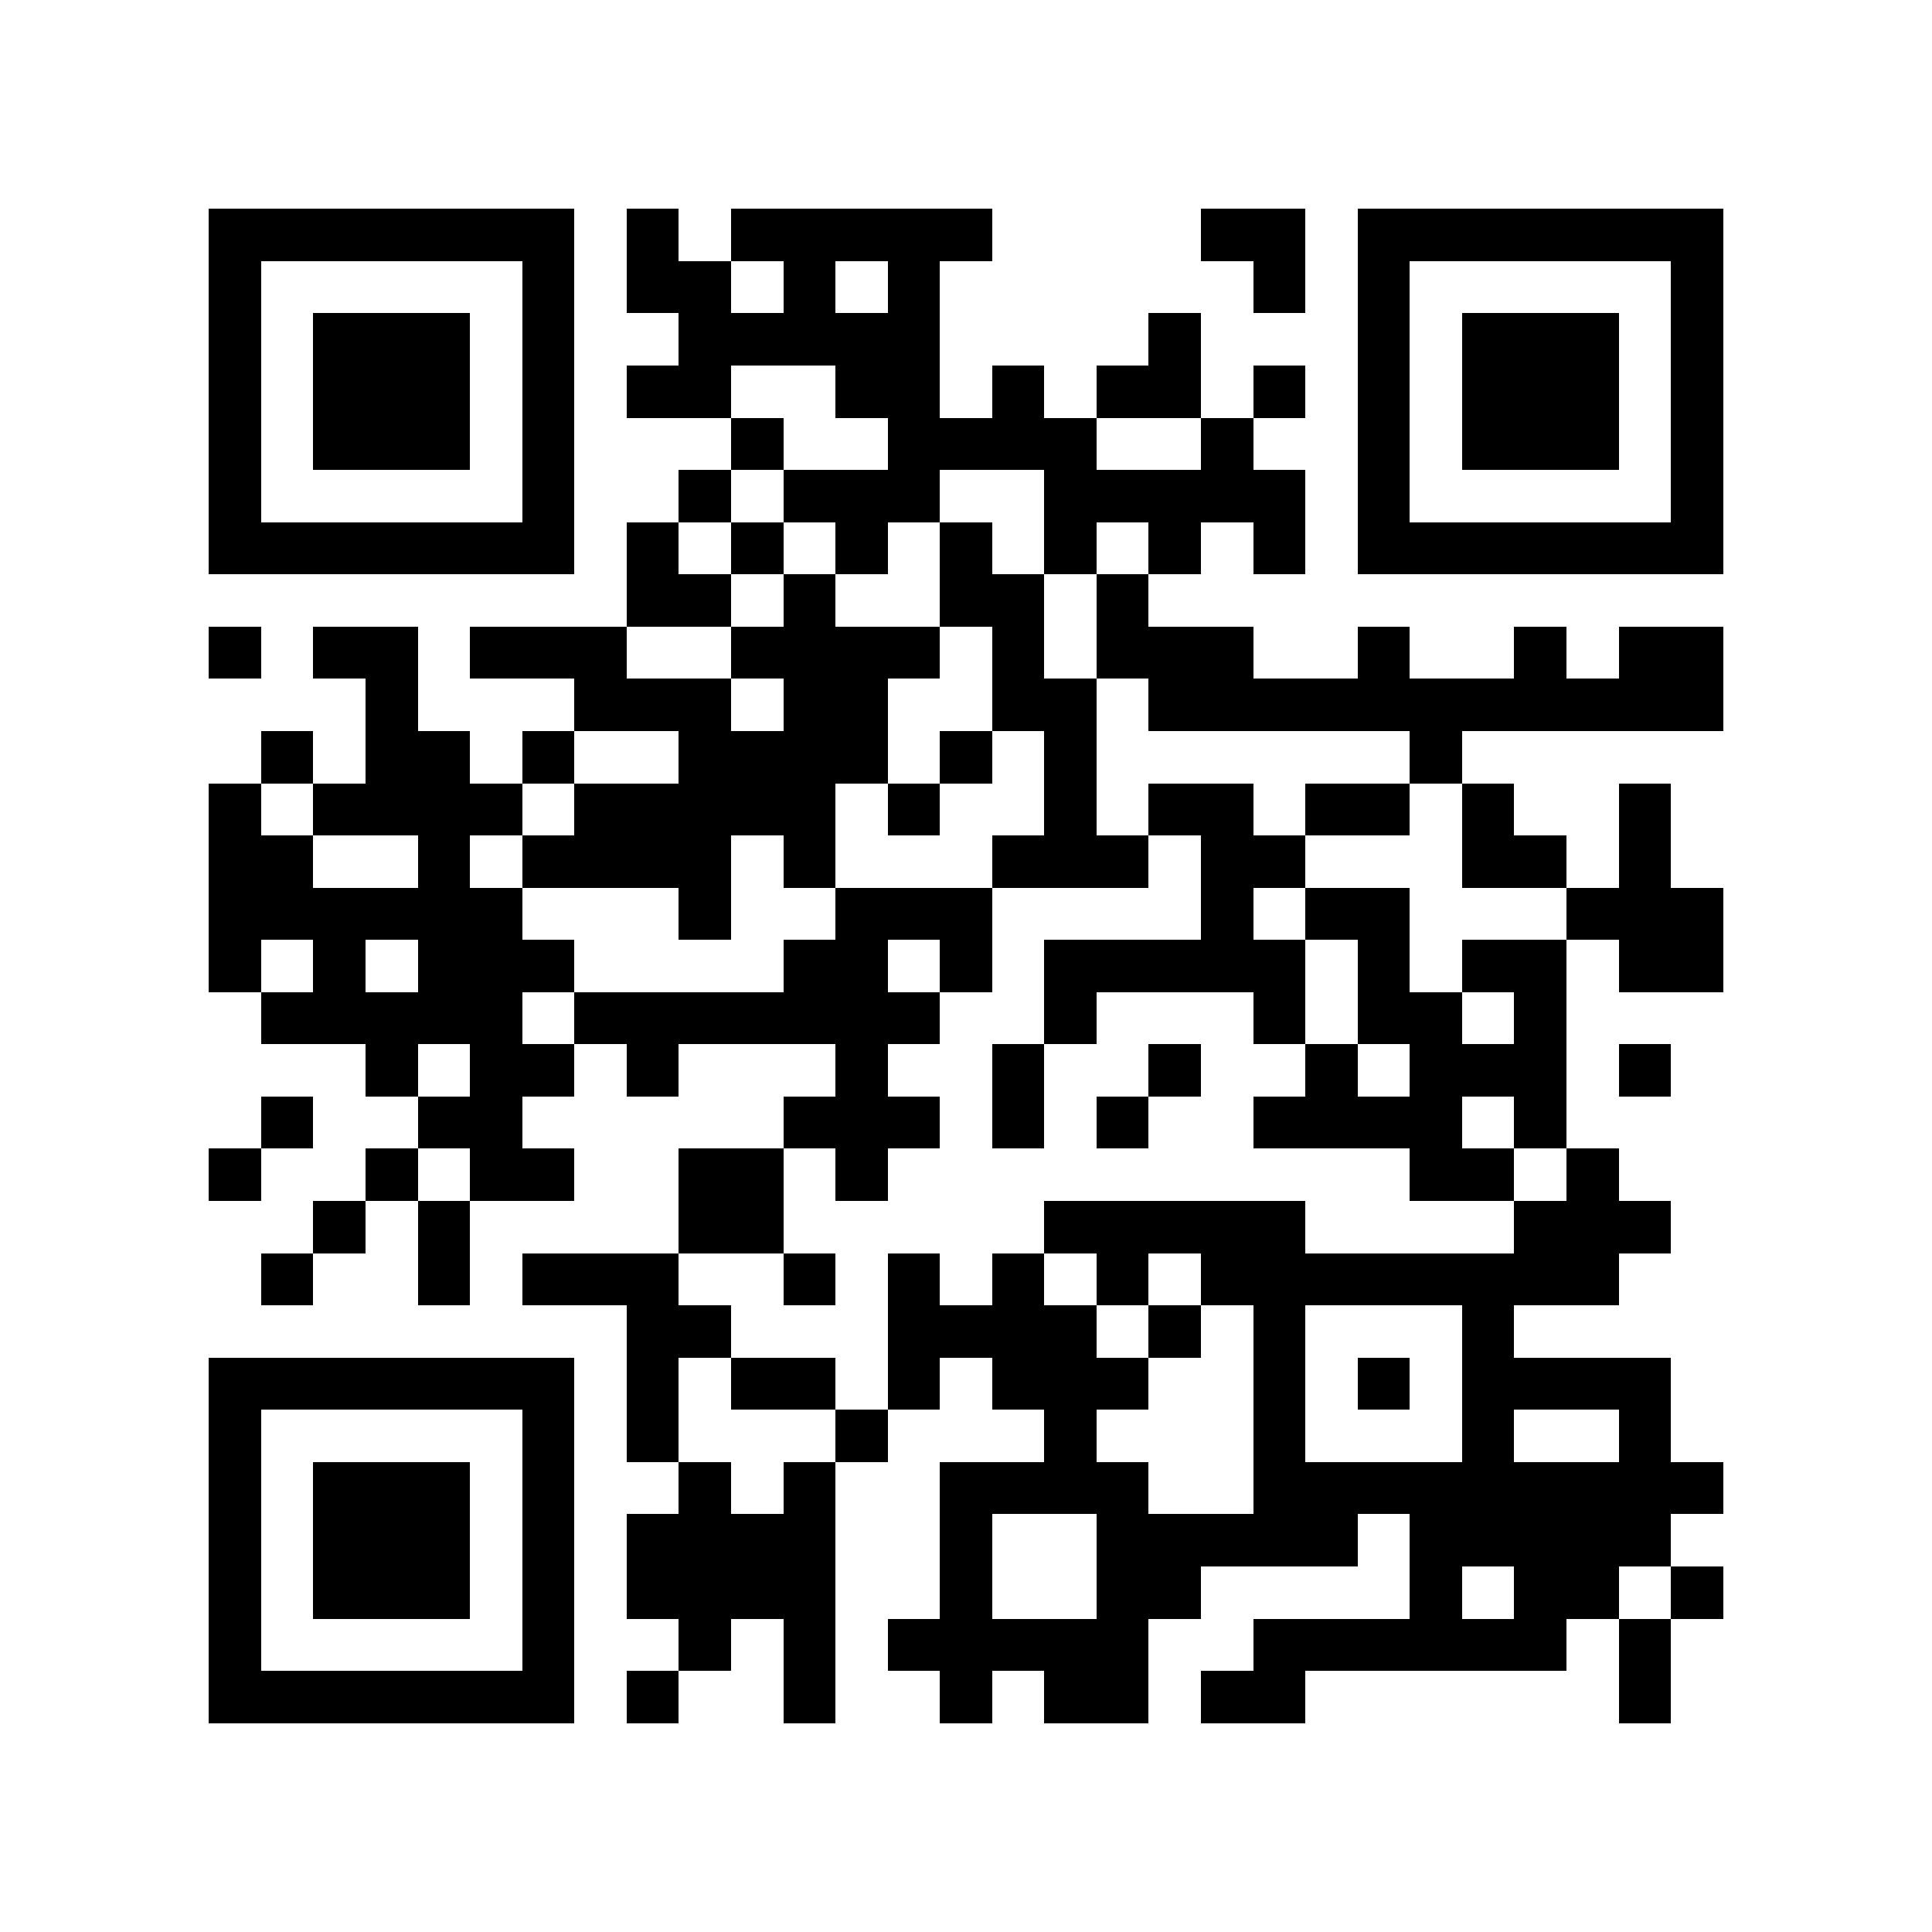 <?xml version="1.0" encoding="utf-8"?><!DOCTYPE svg PUBLIC "-//W3C//DTD SVG 1.1//EN" "http://www.w3.org/Graphics/SVG/1.1/DTD/svg11.dtd"><svg xmlns="http://www.w3.org/2000/svg" viewBox="0 0 37 37" shape-rendering="crispEdges"><path fill="#ffffff" d="M0 0h37v37H0z"/><path stroke="#000000" d="M4 4.5h7m1 0h1m1 0h5m4 0h2m1 0h7M4 5.5h1m5 0h1m1 0h2m1 0h1m1 0h1m6 0h1m1 0h1m5 0h1M4 6.5h1m1 0h3m1 0h1m2 0h5m4 0h1m3 0h1m1 0h3m1 0h1M4 7.5h1m1 0h3m1 0h1m1 0h2m2 0h2m1 0h1m1 0h2m1 0h1m1 0h1m1 0h3m1 0h1M4 8.5h1m1 0h3m1 0h1m3 0h1m2 0h4m2 0h1m2 0h1m1 0h3m1 0h1M4 9.5h1m5 0h1m2 0h1m1 0h3m2 0h5m1 0h1m5 0h1M4 10.5h7m1 0h1m1 0h1m1 0h1m1 0h1m1 0h1m1 0h1m1 0h1m1 0h7M12 11.5h2m1 0h1m2 0h2m1 0h1M4 12.5h1m1 0h2m1 0h3m2 0h4m1 0h1m1 0h3m2 0h1m2 0h1m1 0h2M7 13.5h1m3 0h3m1 0h2m2 0h2m1 0h11M5 14.5h1m1 0h2m1 0h1m2 0h4m1 0h1m1 0h1m6 0h1M4 15.5h1m1 0h4m1 0h5m1 0h1m2 0h1m1 0h2m1 0h2m1 0h1m2 0h1M4 16.5h2m2 0h1m1 0h4m1 0h1m3 0h3m1 0h2m3 0h2m1 0h1M4 17.5h6m3 0h1m2 0h3m4 0h1m1 0h2m3 0h3M4 18.5h1m1 0h1m1 0h3m4 0h2m1 0h1m1 0h5m1 0h1m1 0h2m1 0h2M5 19.5h5m1 0h7m2 0h1m3 0h1m1 0h2m1 0h1M7 20.5h1m1 0h2m1 0h1m3 0h1m2 0h1m2 0h1m2 0h1m1 0h3m1 0h1M5 21.5h1m2 0h2m5 0h3m1 0h1m1 0h1m2 0h4m1 0h1M4 22.5h1m2 0h1m1 0h2m2 0h2m1 0h1m10 0h2m1 0h1M6 23.5h1m1 0h1m4 0h2m5 0h5m4 0h3M5 24.5h1m2 0h1m1 0h3m2 0h1m1 0h1m1 0h1m1 0h1m1 0h8M12 25.5h2m3 0h4m1 0h1m1 0h1m3 0h1M4 26.5h7m1 0h1m1 0h2m1 0h1m1 0h3m2 0h1m1 0h1m1 0h4M4 27.5h1m5 0h1m1 0h1m3 0h1m3 0h1m3 0h1m3 0h1m2 0h1M4 28.5h1m1 0h3m1 0h1m2 0h1m1 0h1m2 0h4m2 0h9M4 29.5h1m1 0h3m1 0h1m1 0h4m2 0h1m2 0h5m1 0h5M4 30.5h1m1 0h3m1 0h1m1 0h4m2 0h1m2 0h2m4 0h1m1 0h2m1 0h1M4 31.5h1m5 0h1m2 0h1m1 0h1m1 0h5m2 0h6m1 0h1M4 32.5h7m1 0h1m2 0h1m2 0h1m1 0h2m1 0h2m6 0h1"/></svg>
